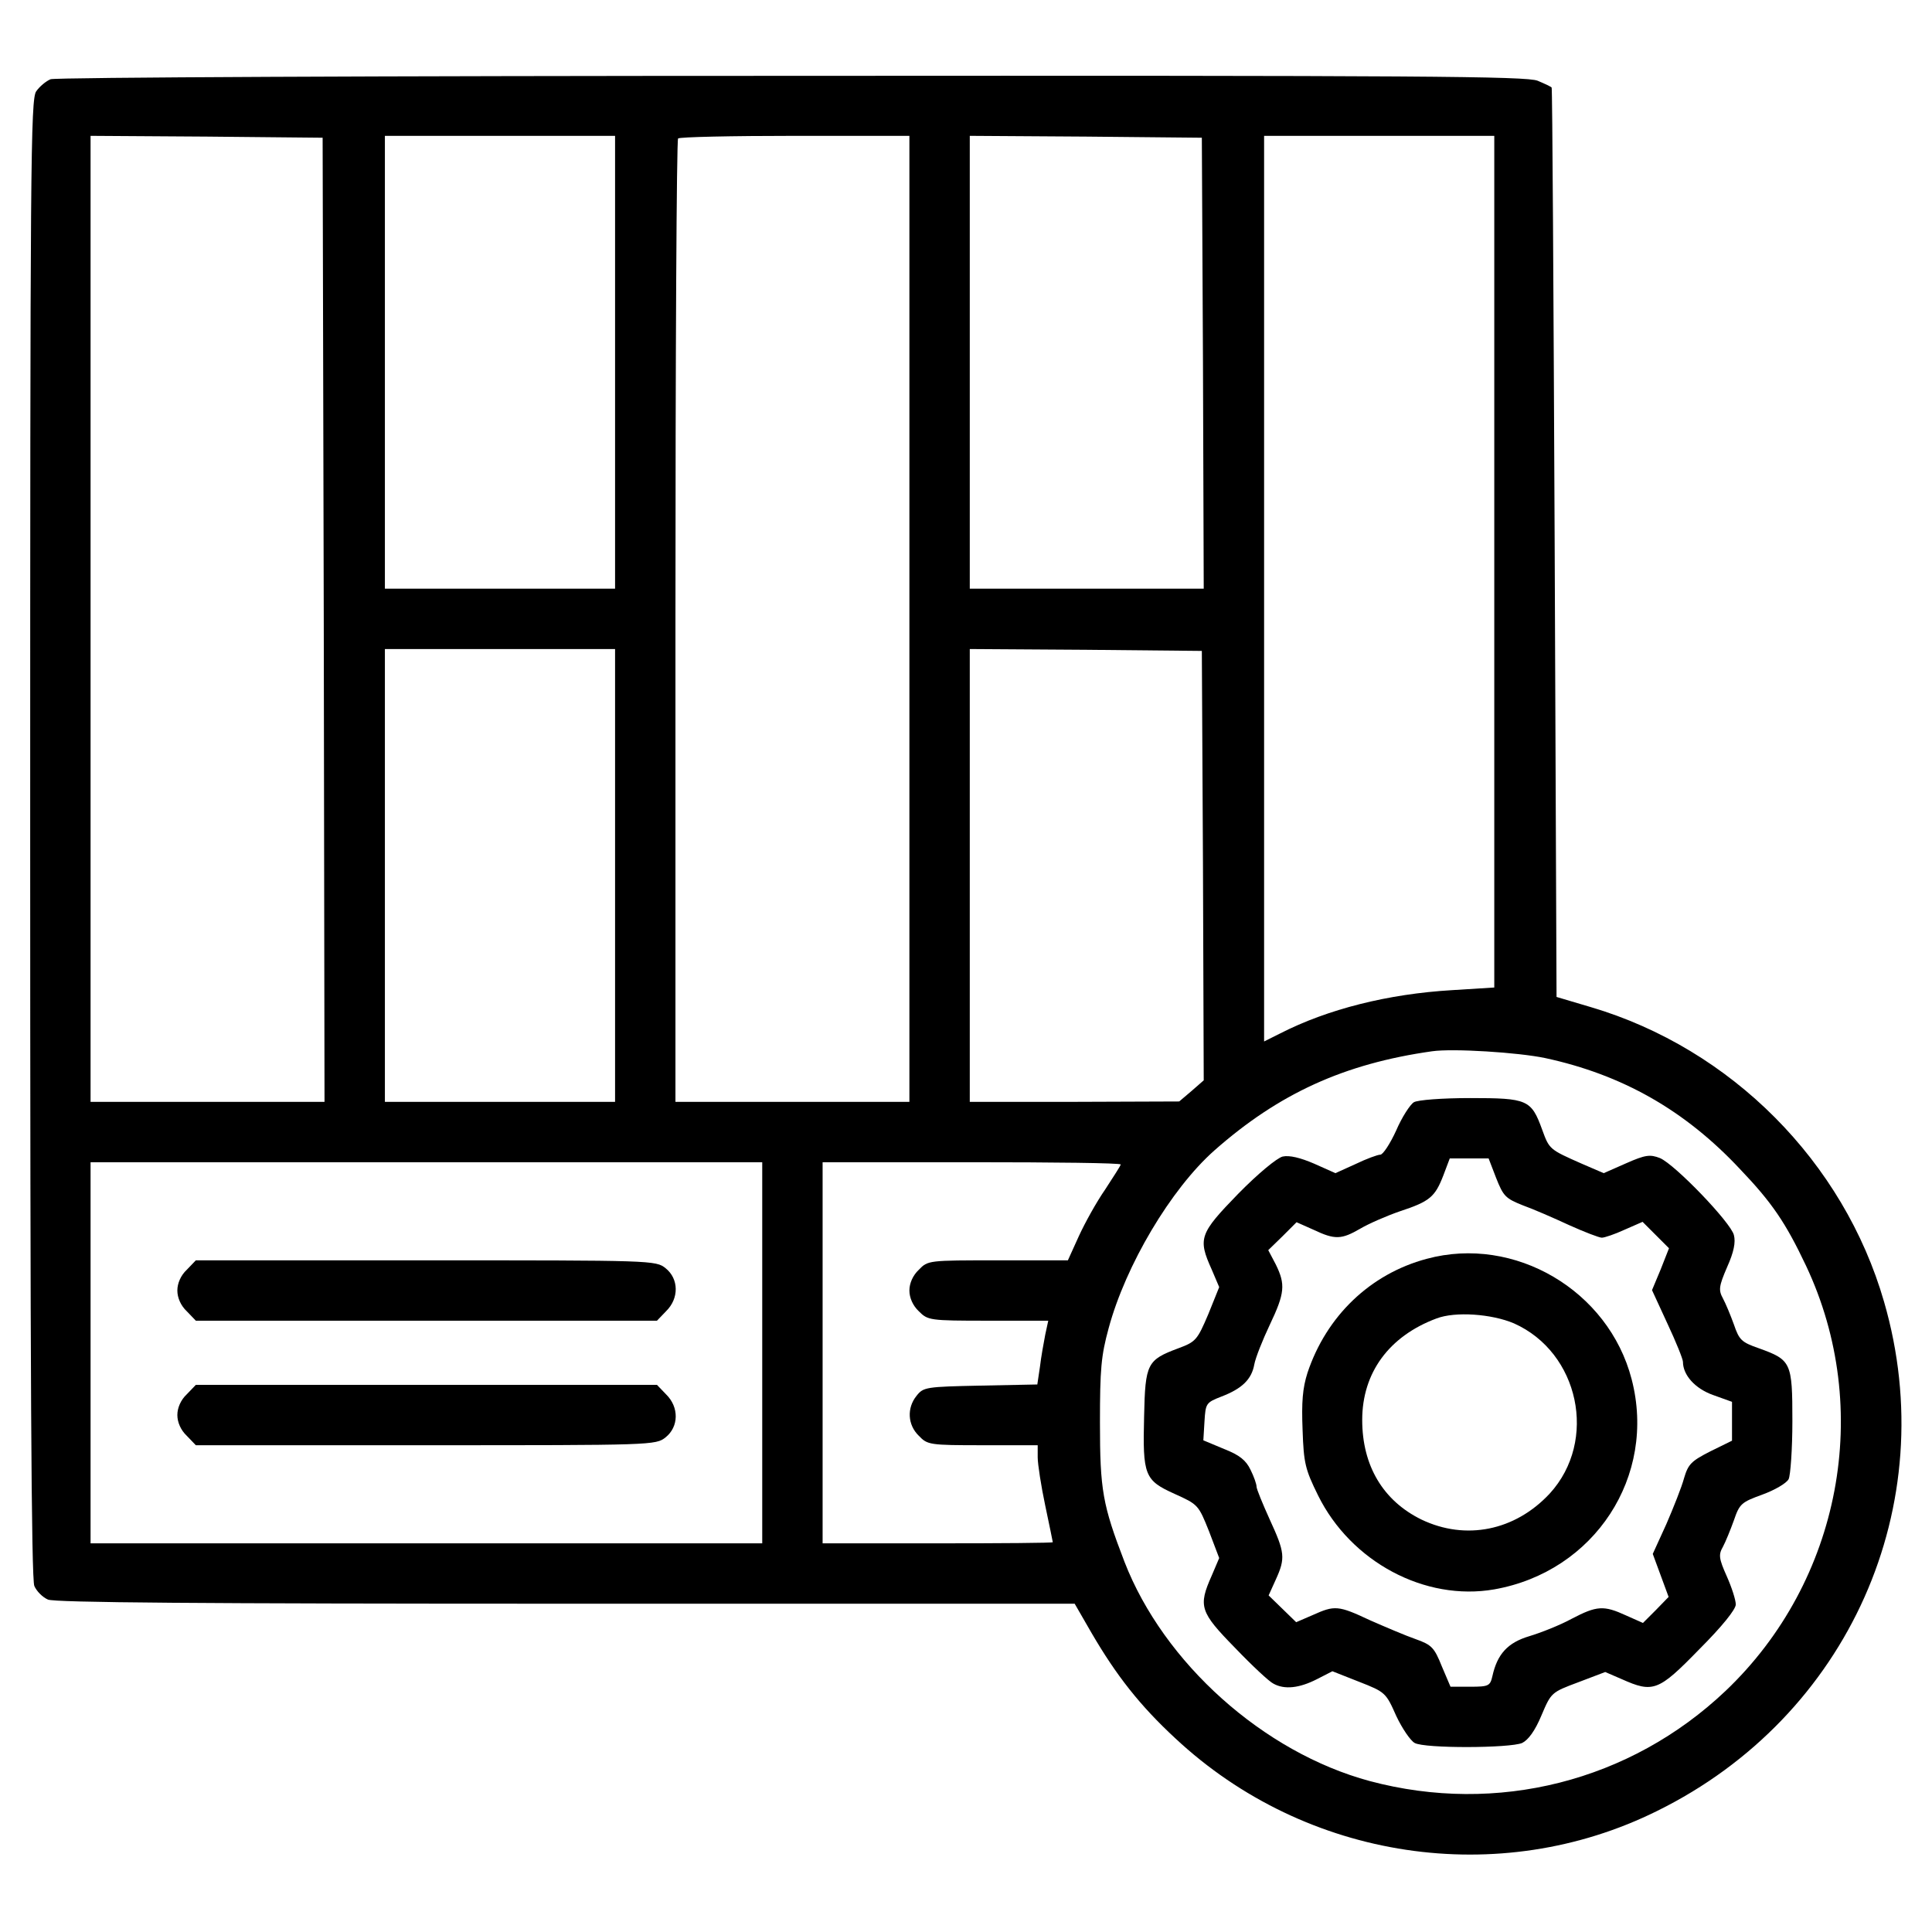 <?xml version="1.0" standalone="no"?>
<!DOCTYPE svg PUBLIC "-//W3C//DTD SVG 20010904//EN"
 "http://www.w3.org/TR/2001/REC-SVG-20010904/DTD/svg10.dtd">
<svg version="1.0" xmlns="http://www.w3.org/2000/svg"
 width="512pt" height="512pt" viewBox="0 0 512 512"
 preserveAspectRatio="xMidYMid meet">

<g transform="translate(0,512) scale(0.1,-0.1)"
fill="#000000" stroke="none">
<path d="M134 4910 c-12 -5 -29 -19 -38 -32 -15 -20 -16 -198 -16 -1980 0
-1413 3 -1964 11 -1981 6 -14 22 -30 36 -36 17 -8 405 -11 1373 -11 l1348 0
45 -78 c66 -113 128 -192 222 -279 346 -323 858 -400 1277 -192 507 250 757
811 601 1349 -107 371 -405 671 -777 781 l-91 27 -5 1203 c-3 662 -6 1205 -8
1207 -1 2 -18 10 -37 18 -30 12 -302 14 -1977 13 -1069 0 -1953 -4 -1964 -9z
m724 -1432 l2 -1278 -310 0 -310 0 0 1280 0 1280 308 -2 307 -3 3 -1277z m772
682 l0 -600 -305 0 -305 0 0 600 0 600 305 0 305 0 0 -600z m780 -680 l0
-1280 -310 0 -310 0 0 1273 c0 701 3 1277 7 1280 3 4 143 7 310 7 l303 0 0
-1280z m778 678 l2 -598 -310 0 -310 0 0 600 0 600 308 -2 307 -3 3 -597z
m772 -526 l0 -1129 -112 -7 c-169 -10 -329 -50 -456 -115 l-42 -21 0 1200 0
1200 305 0 305 0 0 -1128z m-2330 -832 l0 -600 -305 0 -305 0 0 600 0 600 305
0 305 0 0 -600z m1558 26 l2 -569 -32 -28 -33 -28 -277 -1 -278 0 0 600 0 600
308 -2 307 -3 3 -569z m907 -510 c204 -44 370 -138 516 -294 85 -89 121 -142
175 -256 179 -379 93 -836 -213 -1127 -253 -240 -606 -329 -943 -239 -282 76
-546 313 -650 581 -58 151 -65 190 -65 369 0 141 3 177 23 250 45 167 165 369
280 471 171 151 344 230 577 263 55 8 229 -3 300 -18z m-2075 -781 l0 -505
-890 0 -890 0 0 505 0 505 890 0 890 0 0 -505z m950 499 c0 -3 -19 -32 -41
-66 -23 -33 -54 -89 -70 -124 l-29 -64 -186 0 c-183 0 -185 0 -209 -25 -16
-15 -25 -36 -25 -55 0 -19 9 -40 25 -55 24 -24 28 -25 183 -25 l160 0 -8 -37
c-4 -21 -11 -59 -14 -85 l-7 -47 -150 -3 c-145 -3 -152 -4 -170 -27 -26 -32
-24 -77 6 -106 23 -24 28 -25 170 -25 l145 0 0 -32 c0 -18 9 -76 20 -128 11
-52 20 -96 20 -97 0 -2 -137 -3 -305 -3 l-305 0 0 505 0 505 395 0 c217 0 395
-2 395 -6z"/>
<path d="M3747 2199 c-10 -6 -32 -40 -47 -75 -16 -35 -35 -64 -42 -64 -7 0
-37 -11 -66 -25 l-53 -24 -56 25 c-37 16 -66 23 -84 19 -15 -4 -64 -44 -118
-99 -102 -105 -107 -118 -70 -200 l20 -47 -29 -72 c-29 -68 -33 -73 -79 -90
-83 -31 -88 -40 -91 -180 -4 -157 1 -170 81 -206 62 -28 63 -29 91 -99 l27
-71 -20 -47 c-36 -81 -31 -96 62 -191 45 -47 91 -90 102 -95 29 -16 68 -12
115 12 l41 21 71 -28 c69 -27 71 -29 98 -90 16 -34 38 -66 49 -72 26 -15 253
-14 285 0 16 8 34 32 51 73 26 61 26 61 98 88 l71 27 44 -19 c83 -37 97 -32
205 79 61 61 97 106 97 119 0 12 -11 46 -24 75 -21 47 -22 57 -10 78 7 13 20
45 29 70 15 44 20 48 75 68 33 12 64 30 70 41 5 10 10 80 10 154 0 156 -3 162
-89 193 -46 16 -52 22 -66 63 -9 25 -22 56 -29 69 -12 22 -11 32 11 83 18 40
23 66 18 85 -8 33 -156 187 -196 204 -26 10 -38 9 -90 -14 l-59 -26 -58 25
c-86 38 -86 38 -105 90 -29 80 -39 84 -191 84 -74 0 -139 -5 -149 -11z m218
-201 c19 -48 25 -54 70 -72 28 -10 83 -34 124 -53 40 -18 79 -33 86 -33 7 0
34 9 60 21 l48 21 35 -35 35 -35 -22 -56 -23 -55 41 -89 c23 -49 41 -94 41
-101 0 -35 32 -71 80 -88 l50 -18 0 -51 0 -52 -57 -28 c-51 -26 -59 -34 -70
-71 -6 -23 -28 -78 -47 -122 l-36 -79 21 -57 21 -57 -34 -35 -34 -34 -45 20
c-59 27 -77 26 -144 -9 -31 -17 -82 -37 -112 -46 -57 -17 -85 -47 -98 -106 -6
-26 -10 -28 -59 -28 l-52 0 -23 54 c-20 50 -27 57 -69 72 -26 9 -80 32 -121
50 -85 40 -94 40 -152 14 l-44 -19 -37 36 -36 35 19 42 c26 57 24 72 -16 159
-19 42 -35 81 -35 87 0 7 -7 27 -16 45 -12 25 -29 39 -70 55 l-55 23 3 50 c3
48 4 50 45 66 55 21 80 46 87 85 3 17 22 65 41 105 40 84 42 107 16 160 l-20
38 38 37 37 37 45 -20 c57 -27 74 -26 124 3 22 13 70 34 105 46 79 26 93 38
115 95 l17 45 51 0 52 0 20 -52z"/>
<path d="M3781 1784 c-150 -40 -266 -152 -316 -302 -13 -41 -16 -77 -13 -152
3 -88 7 -104 41 -173 87 -176 283 -281 467 -249 266 47 431 300 364 557 -61
235 -310 382 -543 319z m231 -171 c173 -77 223 -311 95 -451 -92 -99 -223
-125 -340 -69 -102 50 -157 143 -157 264 0 125 71 222 197 269 50 19 146 12
205 -13z"/>
<path d="M495 1755 c-16 -15 -25 -36 -25 -55 0 -19 9 -40 25 -55 l24 -25 611
0 611 0 24 25 c35 34 34 86 -1 114 -26 21 -35 21 -636 21 l-609 0 -24 -25z"/>
<path d="M495 1425 c-16 -15 -25 -36 -25 -55 0 -19 9 -40 25 -55 l24 -25 609
0 c601 0 610 0 636 21 35 28 36 80 1 114 l-24 25 -611 0 -611 0 -24 -25z"/>
</g>
</svg>

